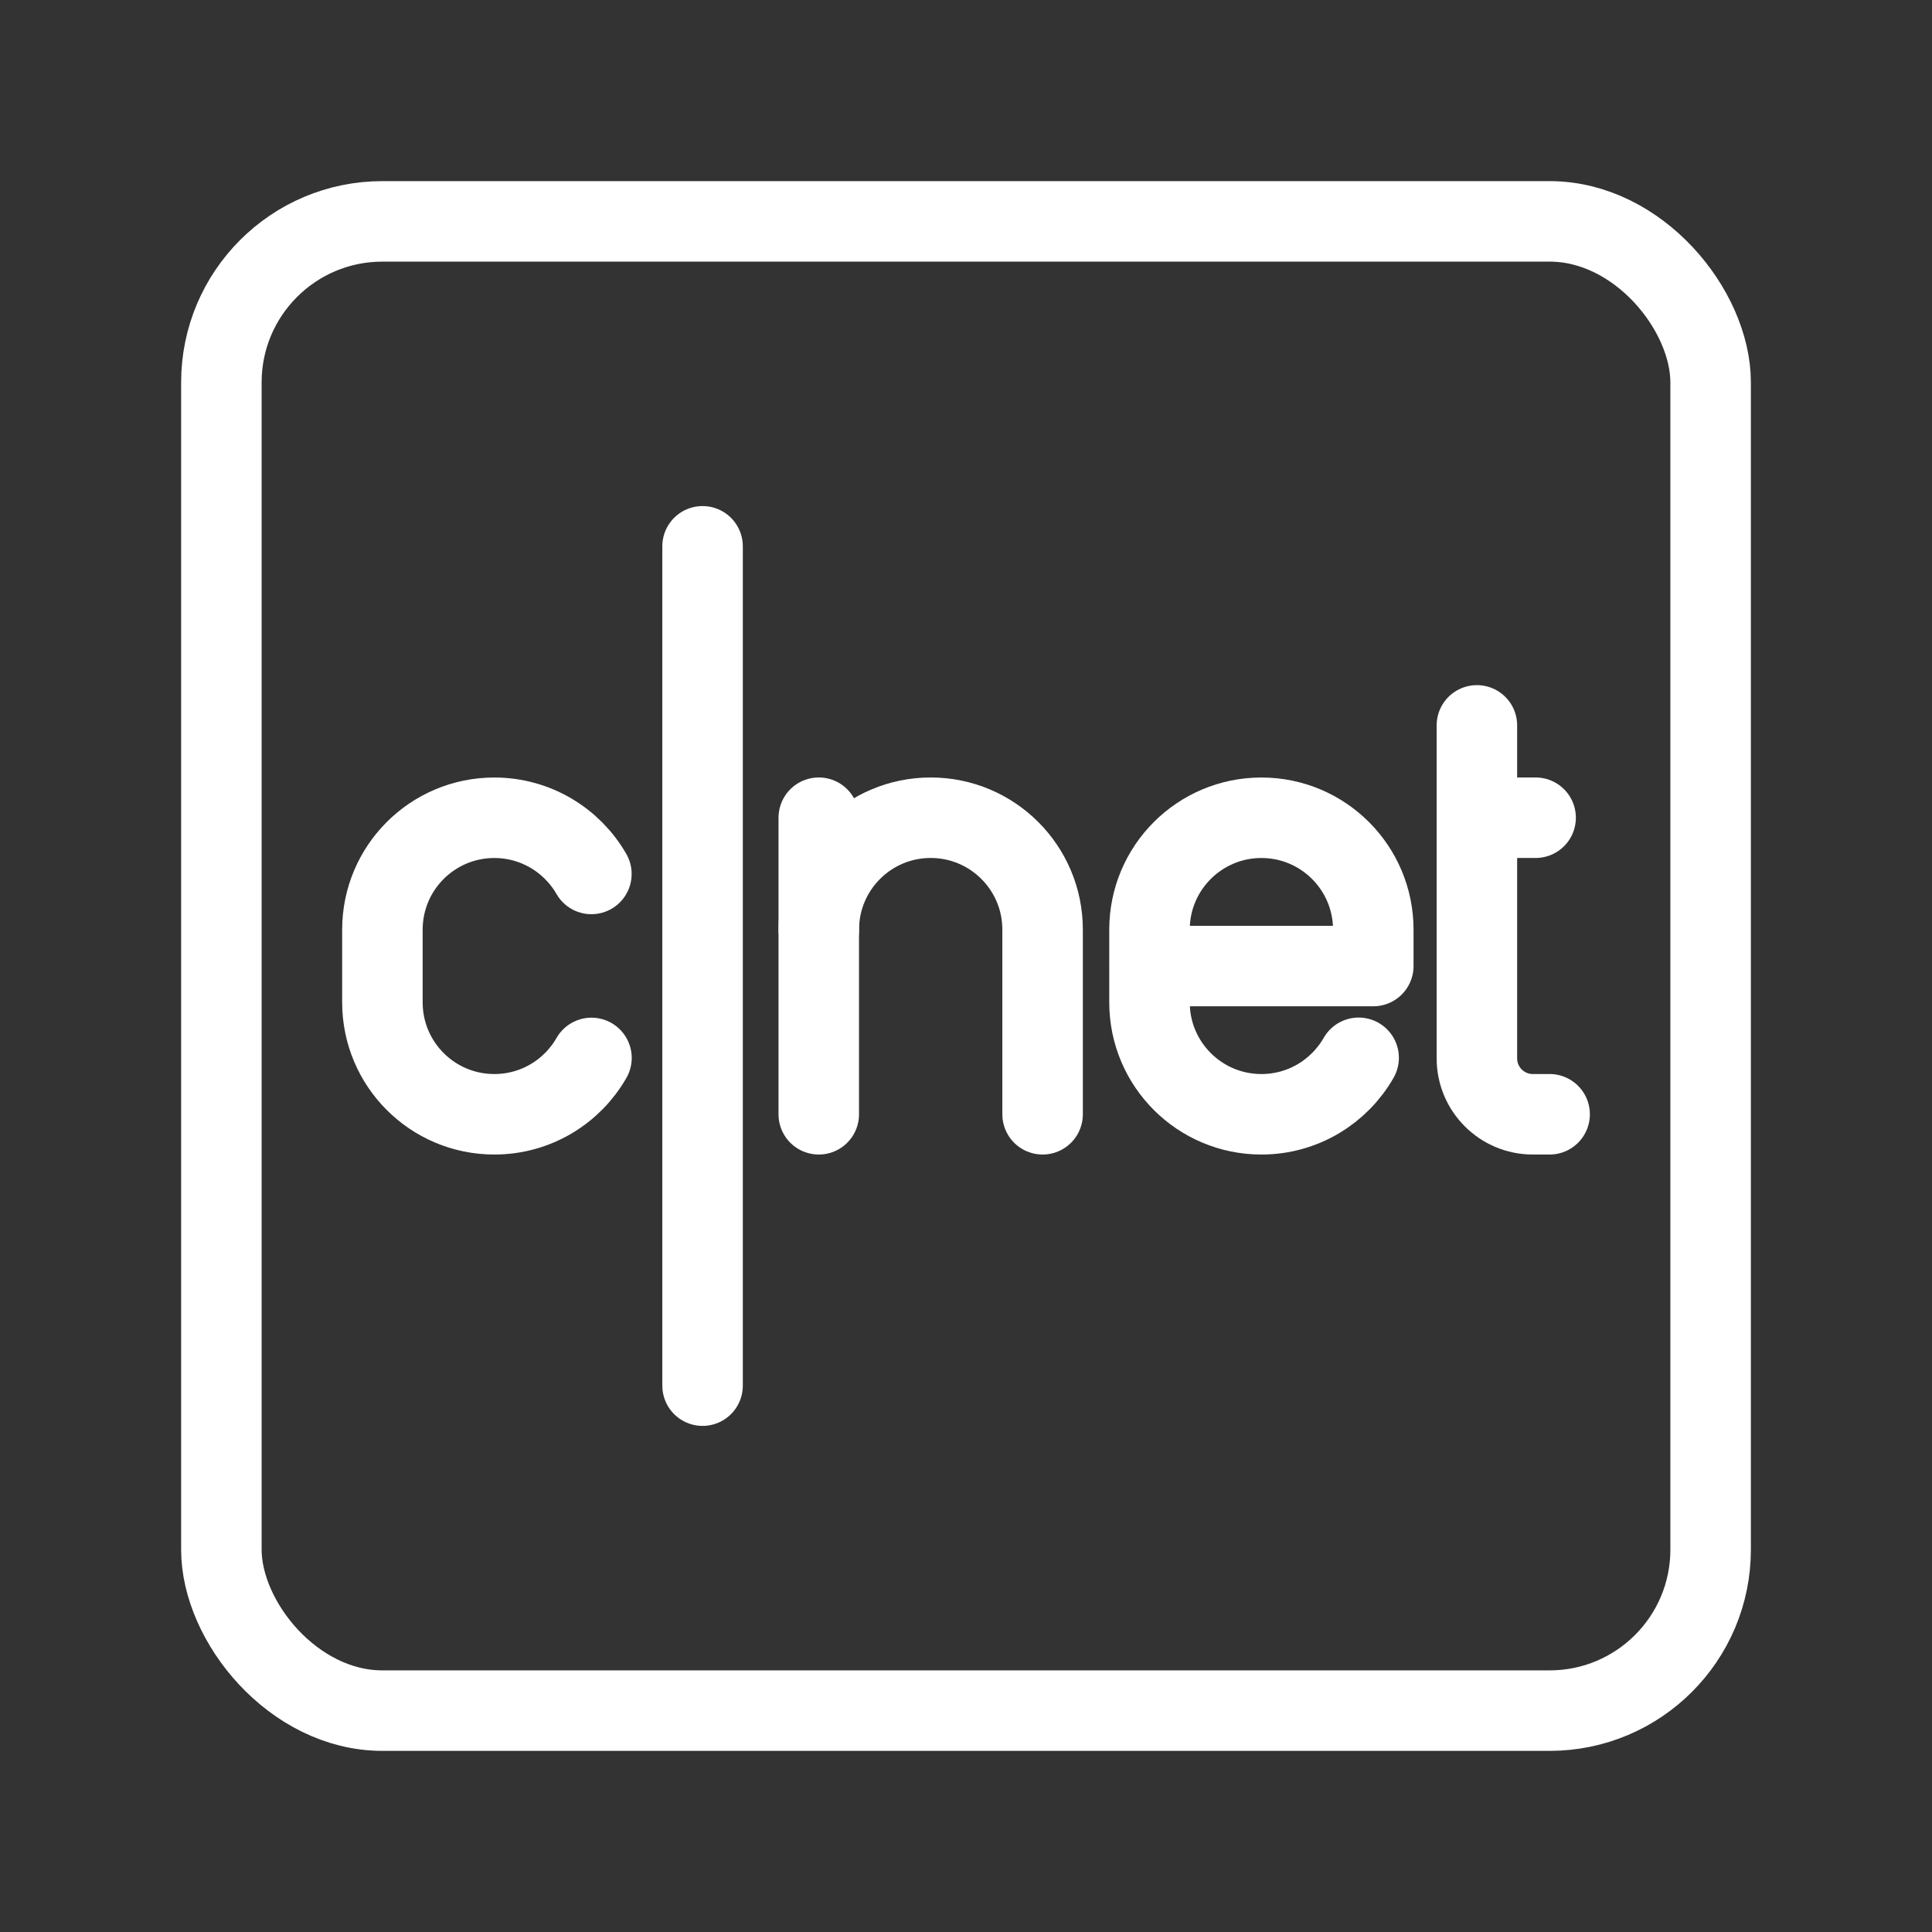<?xml version="1.0" encoding="UTF-8"?><svg id="b" xmlns="http://www.w3.org/2000/svg" viewBox="0 0 48 48"><rect x="0" y="0" width="48" height="48" fill="#333333" stroke="none"/><defs><style>.c{stroke-width:2px;fill:none;stroke:#fff;stroke-linecap:round;stroke-linejoin:round;}</style></defs><rect class="c" x="5.5" y="5.5" width="37" height="37" rx="4" ry="4"/><path class="c" d="M36.693,18.022v8.272c0,.768.622,1.39,1.39,1.39h.417"/><line class="c" x1="36.693" y1="20.316" x2="38.152" y2="20.316"/><path class="c" d="M14.695,26.284c-.479.837-1.381,1.4-2.414,1.4h0c-1.536,0-2.78-1.245-2.78-2.78v-1.807c0-1.536,1.245-2.78,2.78-2.78h0c1.031,0,1.932.562,2.412,1.396"/><path class="c" d="M25.903,27.684v-4.588c0-1.536-1.245-2.78-2.78-2.78h0c-1.536,0-2.78,1.245-2.78,2.78"/><line class="c" x1="20.342" y1="27.684" x2="20.342" y2="20.316"/><path class="c" d="M33.755,26.281c-.479.838-1.381,1.403-2.416,1.403h0c-1.536,0-2.78-1.245-2.78-2.78v-1.807c0-1.536,1.245-2.78,2.78-2.78h0c1.536,0,2.78,1.245,2.78,2.78v.904s-5.561,0-5.561,0"/><line class="c" x1="17.455" y1="34.426" x2="17.455" y2="13.573"/></svg>
